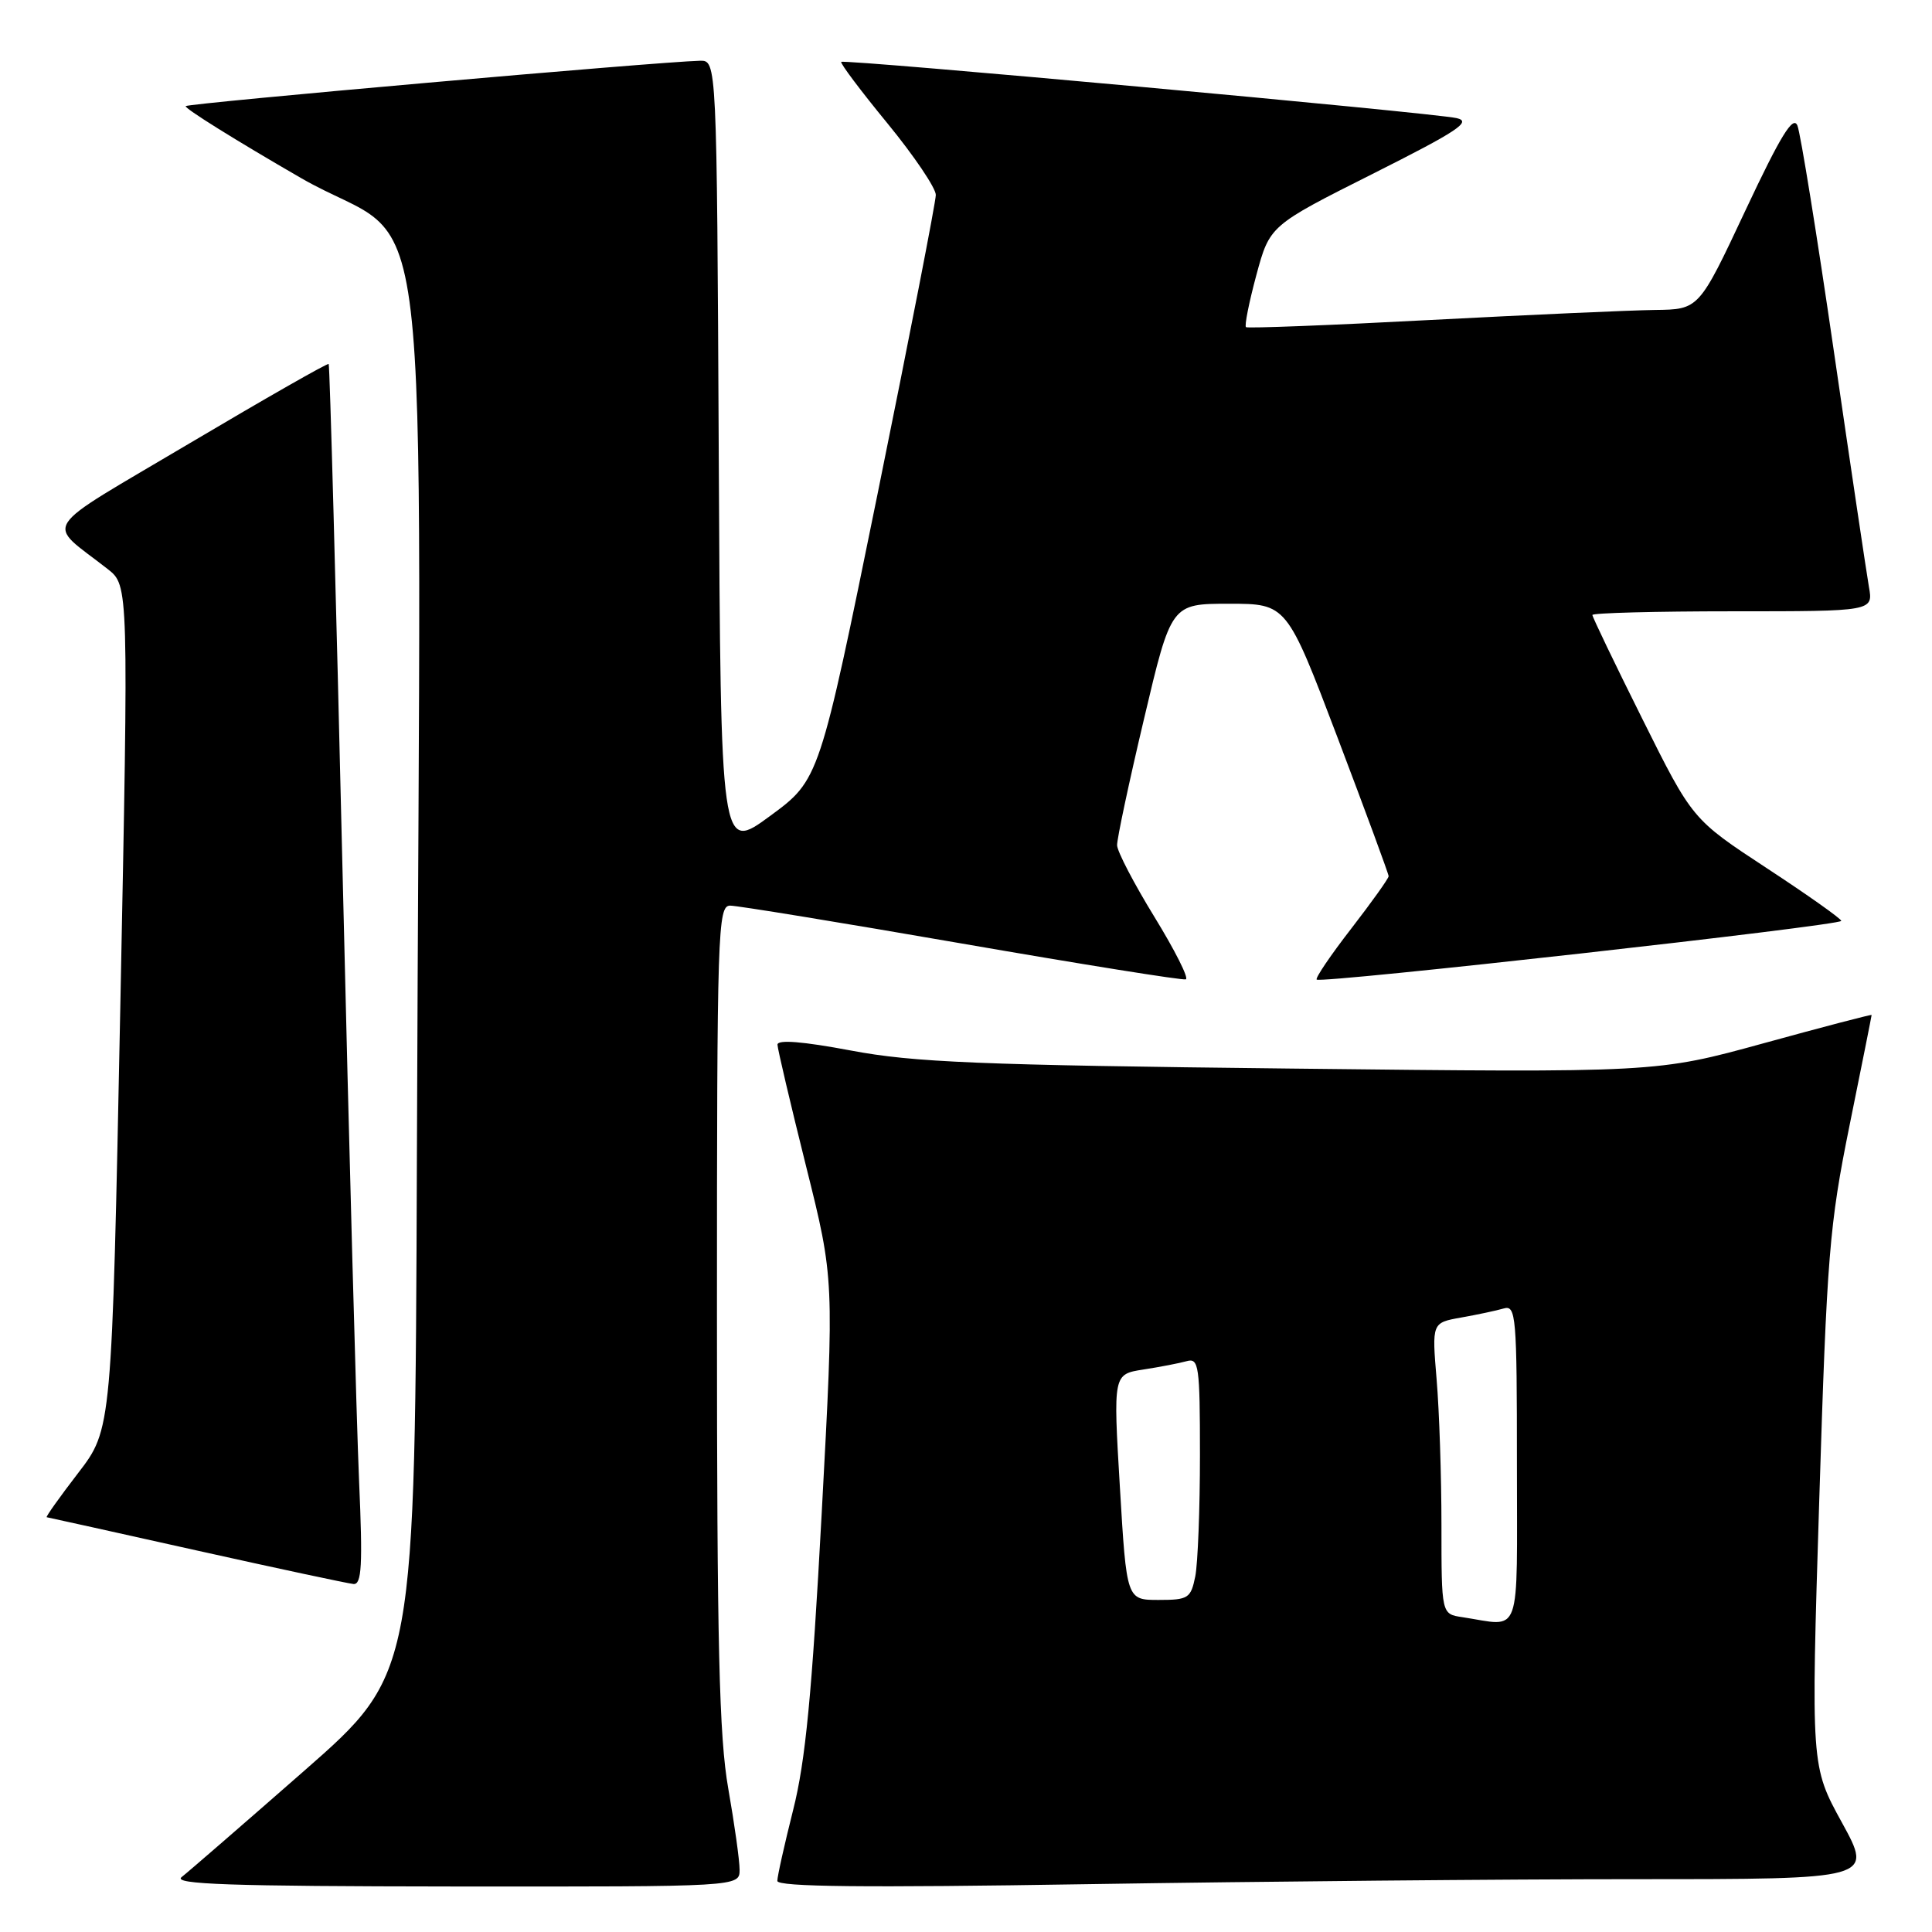 <?xml version="1.0" encoding="UTF-8" standalone="no"?>
<!DOCTYPE svg PUBLIC "-//W3C//DTD SVG 1.1//EN" "http://www.w3.org/Graphics/SVG/1.1/DTD/svg11.dtd" >
<svg xmlns="http://www.w3.org/2000/svg" xmlns:xlink="http://www.w3.org/1999/xlink" version="1.1" viewBox="0 0 256 256">
 <g >
 <path fill="currentColor"
d=" M 98.00 247.75 C 98.00 246.51 97.32 241.68 96.50 237.00 C 95.29 230.15 95.00 217.97 95.00 174.25 C 95.00 123.25 95.10 120.00 96.75 120.00 C 97.71 120.00 111.53 122.26 127.44 125.02 C 143.36 127.78 156.72 129.92 157.13 129.77 C 157.55 129.62 155.67 125.90 152.97 121.50 C 150.27 117.10 148.04 112.83 148.02 112.00 C 148.00 111.17 149.60 103.64 151.59 95.25 C 155.19 80.00 155.19 80.00 162.85 80.00 C 170.50 80.00 170.50 80.00 177.25 97.78 C 180.96 107.56 184.00 115.81 184.00 116.10 C 184.00 116.40 181.77 119.52 179.05 123.04 C 176.33 126.55 174.26 129.60 174.47 129.80 C 175.02 130.35 244.00 122.63 243.98 122.02 C 243.97 121.74 239.53 118.59 234.11 115.04 C 224.25 108.57 224.25 108.57 217.63 95.28 C 213.98 87.96 211.00 81.76 211.00 81.49 C 211.00 81.22 219.38 81.00 229.61 81.00 C 248.22 81.00 248.22 81.00 247.64 77.75 C 247.33 75.96 245.23 61.90 242.99 46.50 C 240.75 31.10 238.58 17.67 238.17 16.65 C 237.61 15.24 235.95 17.94 231.27 27.90 C 225.12 41.00 225.12 41.00 219.31 41.07 C 216.11 41.11 202.70 41.71 189.50 42.40 C 176.30 43.10 165.32 43.52 165.10 43.35 C 164.88 43.17 165.50 40.07 166.47 36.46 C 168.25 29.89 168.25 29.89 181.88 23.04 C 193.20 17.35 195.08 16.10 193.00 15.65 C 189.69 14.92 111.85 7.81 111.47 8.20 C 111.30 8.37 114.05 12.03 117.58 16.33 C 121.11 20.64 124.00 24.91 124.00 25.83 C 124.00 26.74 120.53 44.55 116.29 65.41 C 108.57 103.32 108.57 103.32 102.04 108.12 C 95.50 112.92 95.50 112.92 95.24 60.46 C 94.98 8.00 94.98 8.00 92.74 8.05 C 87.09 8.19 25.00 13.67 24.61 14.06 C 24.36 14.31 31.21 18.58 39.83 23.56 C 57.72 33.89 55.72 17.07 55.24 153.38 C 55.00 221.76 55.00 221.76 40.32 234.63 C 32.24 241.71 24.93 248.05 24.07 248.72 C 22.83 249.68 30.38 249.94 60.25 249.97 C 98.00 250.00 98.00 250.00 98.00 247.75 Z  M 216.84 249.00 C 248.18 249.00 248.18 249.00 244.07 241.51 C 239.96 234.03 239.96 234.03 241.06 198.77 C 242.08 166.25 242.39 162.38 245.08 149.10 C 246.69 141.17 248.00 134.60 248.00 134.49 C 248.00 134.39 241.59 136.06 233.75 138.22 C 219.50 142.14 219.50 142.14 171.00 141.59 C 129.68 141.13 121.06 140.77 112.75 139.20 C 106.32 137.99 103.01 137.73 103.02 138.43 C 103.04 139.02 104.74 146.25 106.80 154.50 C 110.55 169.50 110.55 169.50 108.88 200.50 C 107.59 224.50 106.73 233.38 105.10 239.81 C 103.95 244.39 103.00 248.62 103.00 249.23 C 103.00 250.02 114.53 250.14 144.25 249.66 C 166.94 249.30 199.60 249.00 216.84 249.00 Z  M 47.58 196.25 C 47.25 188.69 46.26 152.35 45.39 115.50 C 44.52 78.65 43.70 48.38 43.55 48.23 C 43.41 48.08 35.13 52.81 25.14 58.73 C 4.80 70.80 6.02 68.93 14.28 75.41 C 17.05 77.59 17.05 77.59 15.94 133.49 C 14.82 189.38 14.82 189.38 10.35 195.19 C 7.89 198.39 6.02 201.02 6.19 201.04 C 6.36 201.06 15.27 203.04 26.00 205.43 C 36.73 207.82 46.10 209.82 46.84 209.89 C 47.93 209.98 48.07 207.42 47.58 196.25 Z  M 193.75 214.28 C 191.00 213.87 191.00 213.87 191.00 202.08 C 191.00 195.60 190.71 186.92 190.36 182.79 C 189.73 175.27 189.73 175.27 193.61 174.58 C 195.75 174.20 198.29 173.66 199.25 173.38 C 200.88 172.90 201.00 174.34 201.00 193.93 C 201.00 217.53 201.73 215.49 193.75 214.28 Z  M 148.39 197.04 C 147.50 182.09 147.50 182.09 151.50 181.47 C 153.70 181.13 156.29 180.63 157.25 180.36 C 158.85 179.91 159.00 180.96 159.00 192.81 C 159.00 199.93 158.72 207.16 158.38 208.88 C 157.79 211.78 157.46 212.00 153.52 212.00 C 149.28 212.00 149.28 212.00 148.39 197.04 Z "/>
</g>
</svg>